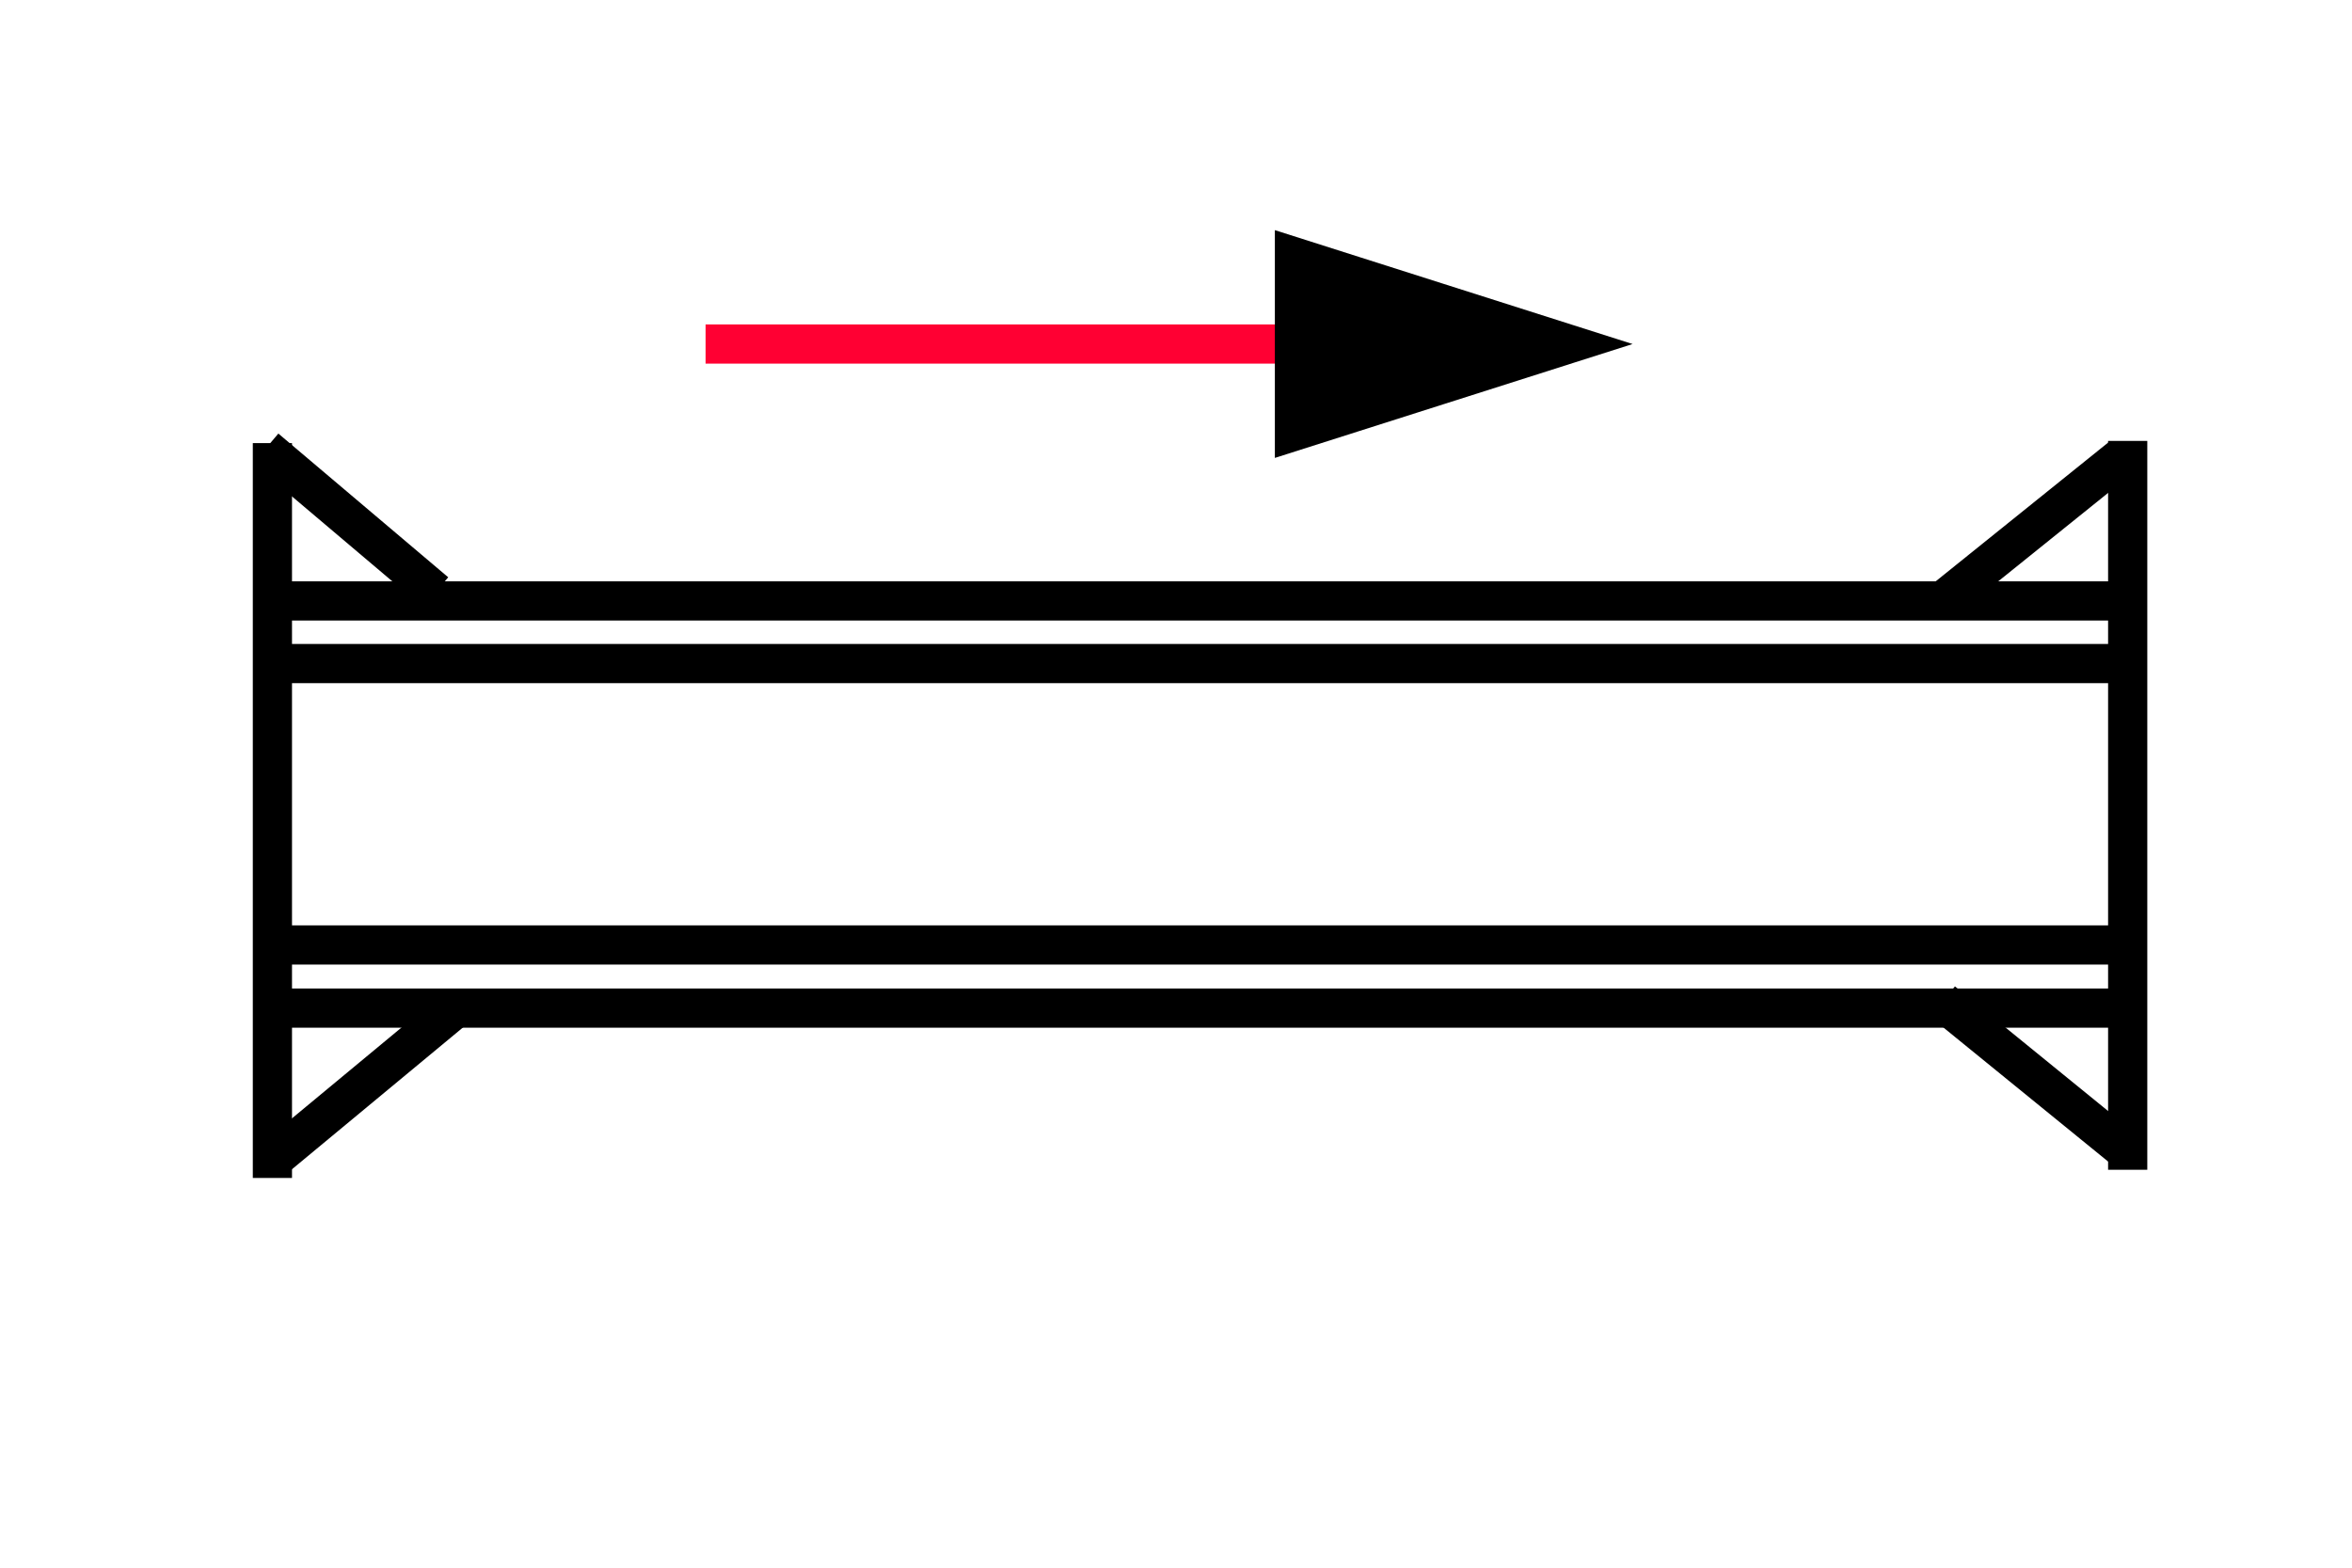 <?xml version="1.0" standalone="no"?>
<!--Created with Sketsa SVG Editor (http://www.kiyut.com)-->
<svg contentScriptType="text/ecmascript" width="60.0px" xmlns:xlink="http://www.w3.org/1999/xlink" baseProfile="full"
    zoomAndPan="magnify" contentStyleType="text/css" height="40.0px" preserveAspectRatio="xMidYMid meet" xmlns="http://www.w3.org/2000/svg"
    version="1.0">
    <line y2="16.931" fill="none" x1="6.625" x2="54.0" y1="16.931" stroke="#000000"/>
    <line y2="25.722" fill="none" x1="7.0" x2="54.125" y1="25.722" stroke="#000000"/>
    <line y2="30.056" fill="none" x1="6.949" x2="6.949" y1="11.306" stroke="#000000"/>
    <line y2="29.847" fill="none" x1="54.278" x2="54.278" y1="11.25" stroke="#000000"/>
    <line y2="15.111" fill="none" x1="6.778" x2="11.111" stroke="#000000" y1="11.444"/>
    <line y2="25.778" fill="none" x1="7.0" x2="11.556" stroke="#000000" y1="29.556"/>
    <line y2="15.333" fill="none" x1="54.111" x2="49.556" stroke="#000000" y1="11.667"/>
    <line y2="29.444" fill="none" x1="49.556" x2="54.333" stroke="#000000" y1="25.556"/>
    <line y2="15.333" fill="none" x1="7.111" x2="54.444" y1="15.333" stroke="#000000"/>
    <line y2="24.111" fill="none" x1="6.889" x2="54.333" y1="24.111" stroke="#000000"/>
    <g fill="#000000" id="arrow1490346182501" stroke="#000000">
        <polyline fill="none" points="18,8.778 34.67,8.778 40,8.778" stroke="#ff0033"/>
        <polygon fill="#000000" points="40,8.778 33.022,6.556 33.022,11" stroke="#000000"/>
    </g>
</svg>